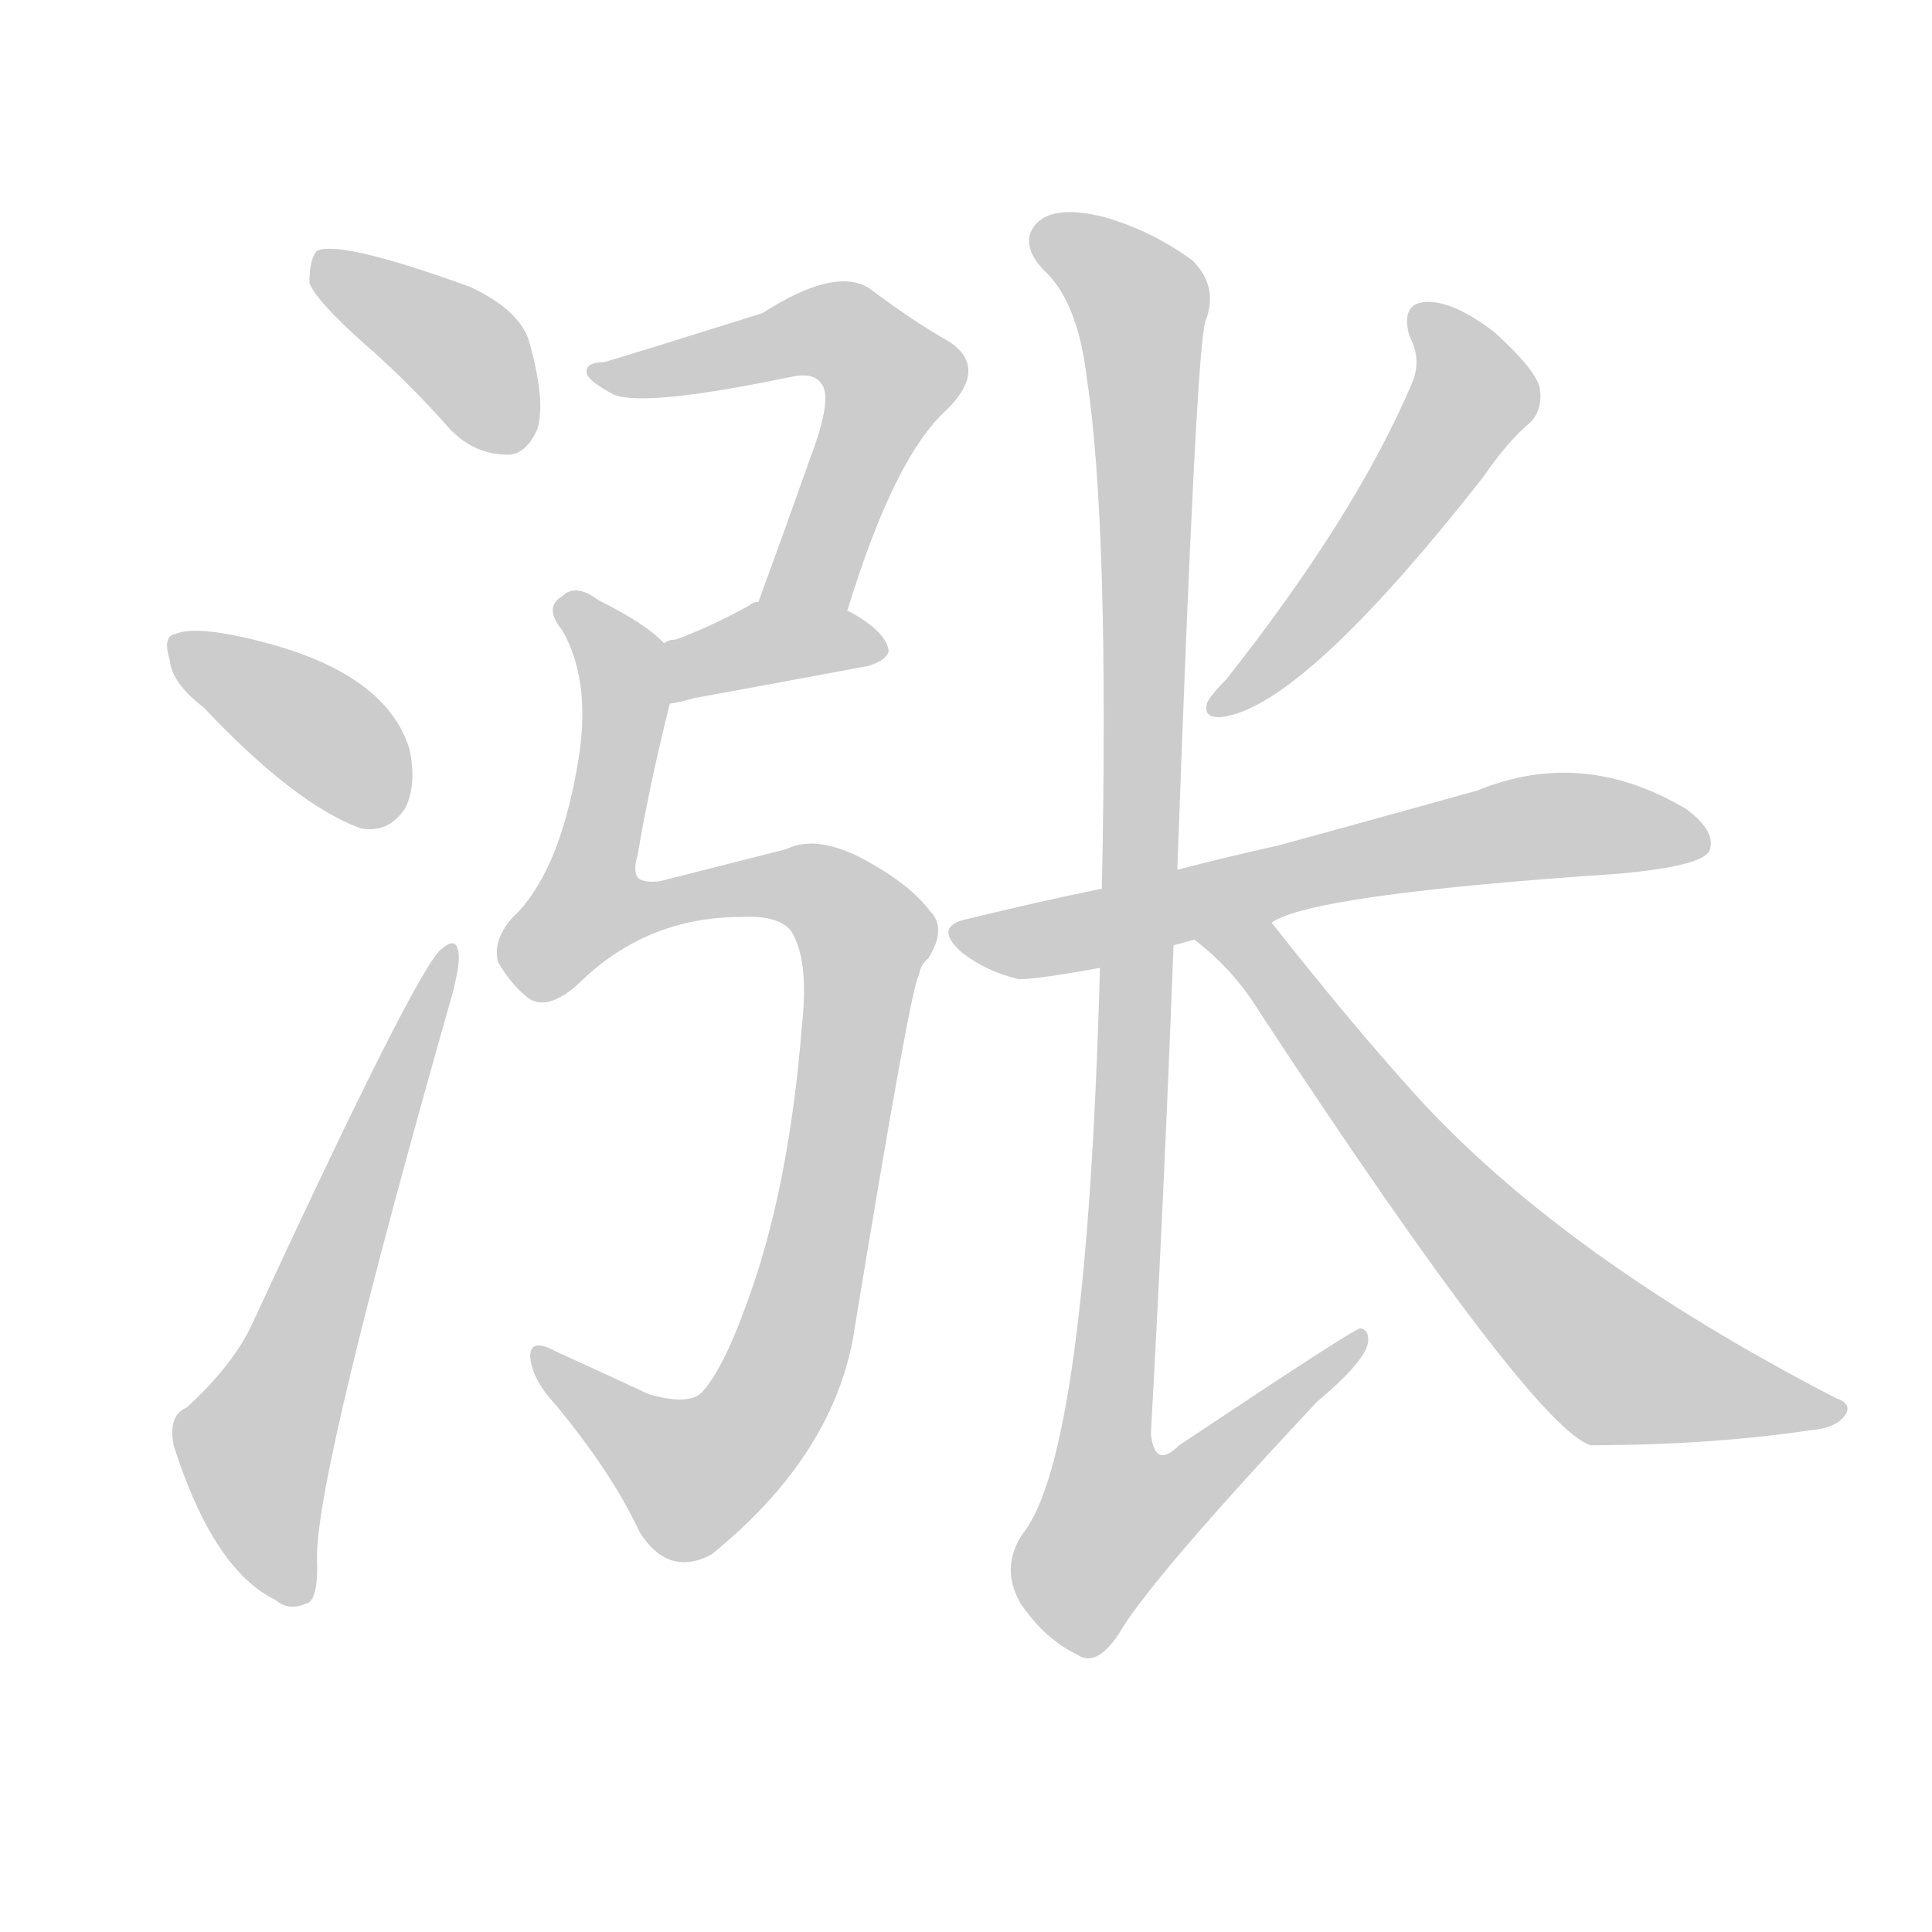 <!--
AnimCJK 2016-2018 Copyright Francois Mizessyn - https://github.com/parsimonhi/animCJK
Derived from:
    MakeMeAHanzi project - https://github.com/skishore/makemeahanzi
    Arphic PL KaitiM GB - https://apps.ubuntu.com/cat/applications/precise/fonts-arphic-gkai00mp/
    Arphic PL UKai - https://apps.ubuntu.com/cat/applications/fonts-arphic-ukai/
You can redistribute and/or modify this file under the terms of the Arphic Public License
as published by Arphic Technology Co., Ltd.
You should have received a copy of this license (the directory "APL") along with this file;
if not, see http://ftp.gnu.org/non-gnu/chinese-fonts-truetype/LICENSE.
-->
<svg id="z28072" class="acjk" version="1.1" viewBox="0 0 1024 1024" xmlns="http://www.w3.org/2000/svg" xmlns:xlink="http://www.w3.org/1999/xlink">
<style>
<![CDATA[
@keyframes z28072k {
	from {
		stroke:#ccc;
		stroke-dashoffset:3334;
	}
	1% {
		stroke:#c00;
		stroke-dashoffset:3334;
	}
	75% {
		stroke:#c00;
		stroke-dashoffset:0;
	}
	to {
		stroke:#000;
	}
}
#z28072 path[clip-path] {
	animation:z28072k 1s linear both;
	stroke-dasharray:3334;
	stroke-width:128;
	stroke-linecap:round;
	fill:none;
}
#z28072 path[clip-path="url(#z28072c1)"] {animation-delay:1s;}
#z28072 path[clip-path="url(#z28072c2)"] {animation-delay:2s;}
#z28072 path[clip-path="url(#z28072c3)"] {animation-delay:3s;}
#z28072 path[clip-path="url(#z28072c4)"] {animation-delay:4s;}
#z28072 path[clip-path="url(#z28072c5)"] {animation-delay:5s;}
#z28072 path[clip-path="url(#z28072c6)"] {animation-delay:6s;}
#z28072 path[clip-path="url(#z28072c7)"] {animation-delay:7s;}
#z28072 path[clip-path="url(#z28072c8)"] {animation-delay:8s;}
#z28072 path[clip-path="url(#z28072c9)"] {animation-delay:9s;}
#z28072 path[clip-path="url(#z28072c10)"] {animation-delay:10s;}
#z28072 path {fill:#ccc;}
]]>
</style>
<path id="z28072d1" d="M194 183Q216 202 239 228Q252 241 269 241Q279 241 285 227Q289 212 281 183Q277 165 249 152Q180 127 168 133Q164 137 164 150Q168 160 194 183 Z"/>
<path id="z28072d2" d="M108 375Q156 426 191 439Q206 442 215 428Q221 415 217 397Q205 358 142 341Q105 331 93 336Q86 337 90 350Q91 362 108 375 Z"/>
<path id="z28072d3" d="M99 746Q89 750 92 766Q113 832 146 848Q153 854 162 850Q169 849 168 825Q168 779 240 526Q244 510 243 505Q242 496 234 503Q221 513 134 701Q124 723 99 746 Z"/>
<path id="z28072d4" d="M449 324Q474 242 502 217Q524 195 503 181Q485 171 461 153Q443 141 404 166Q334 188 320 192Q310 192 311 198Q312 202 325 209Q341 216 418 200Q431 197 435 203Q442 210 429 244Q417 278 402 319C396 334 446 339 449 324 Z"/>
<path id="z28072d5" d="M355 373Q361 372 368 370Q401 364 460 353Q470 350 471 345Q470 335 450 324C449 324 449 324 449 324C434 318 417 313 402 319Q399 319 397 321Q375 333 358 339Q354 339 352 341C342 344 344 375 355 373 Z"/>
<path id="z28072d6" d="M393 486Q412 485 419 493Q429 508 425 544Q418 632 395 693Q383 726 372 738Q365 745 344 739Q316 726 294 716Q281 709 281 719Q282 731 294 744Q324 780 339 812Q354 836 377 824Q440 773 452 710Q483 521 487 517Q488 511 492 508Q502 492 493 483Q481 467 453 453Q431 443 417 450Q401 454 350 467Q343 468 339 466Q335 463 338 453Q344 417 355 373C357 362 360 349 352 341Q343 331 317 318Q305 309 298 316Q288 322 298 334Q314 362 306 406Q296 464 271 487Q261 499 264 510Q271 522 280 529Q290 536 306 522Q342 486 393 486 Z"/>
<path id="z28072d7" d="M747 178Q754 191 748 204Q718 274 650 360Q643 367 640 372Q637 381 648 380Q691 374 786 253Q799 234 811 224Q818 217 816 205Q813 195 792 176Q771 160 757 160Q742 160 747 178 Z"/>
<path id="z28072d8" d="M674 489Q695 474 859 463Q902 459 906 451Q910 441 894 429Q839 396 783 419Q740 431 678 448Q651 454 624 461C597 468 597 468 584 471Q550 478 513 487Q494 491 510 505Q523 515 540 519Q550 519 583 513C609 505 609 505 622 501Q626 500 633 498C660 492 660 492 674 489 Z"/>
<path id="z28072d9" d="M624 461Q634 182 639 170Q646 152 632 138Q610 122 585 115Q557 108 548 120Q541 130 553 143Q571 159 576 200Q588 279 584 471C583 499 583 499 583 513Q576 771 542 813Q530 831 541 850Q554 869 571 877Q581 884 593 866Q609 838 698 743Q723 722 725 712Q726 705 721 704Q718 704 625 766Q612 779 610 760Q617 633 622 501C623 474 623 474 624 461 Z"/>
<path id="z28072d10" d="M633 498Q654 514 668 537Q812 756 843 766Q906 766 960 758Q973 757 978 750Q982 744 973 741Q828 666 750 580Q714 540 674 489C664 479 622 490 633 498 Z"/>
<defs>
	<clipPath id="z28072c1"><use xlink:href="#z28072d1"/></clipPath>
	<clipPath id="z28072c2"><use xlink:href="#z28072d2"/></clipPath>
	<clipPath id="z28072c3"><use xlink:href="#z28072d3"/></clipPath>
	<clipPath id="z28072c4"><use xlink:href="#z28072d4"/></clipPath>
	<clipPath id="z28072c5"><use xlink:href="#z28072d5"/></clipPath>
	<clipPath id="z28072c6"><use xlink:href="#z28072d6"/></clipPath>
	<clipPath id="z28072c7"><use xlink:href="#z28072d7"/></clipPath>
	<clipPath id="z28072c8"><use xlink:href="#z28072d8"/></clipPath>
	<clipPath id="z28072c9"><use xlink:href="#z28072d9"/></clipPath>
	<clipPath id="z28072c10"><use xlink:href="#z28072d10"/></clipPath>
</defs>
<path pathLength="3333" clip-path="url(#z28072c1)" d="M172 142L241 183L274 235"/>
<path pathLength="3333" clip-path="url(#z28072c2)" d="M96 342L211 427"/>
<path pathLength="3333" clip-path="url(#z28072c3)" d="M158 845L134 761L237 507"/>
<path pathLength="3333" clip-path="url(#z28072c4)" d="M317 198L438 174L475 202L414 318"/>
<path pathLength="3333" clip-path="url(#z28072c5)" d="M360 365L401 342L464 344"/>
<path pathLength="3333" clip-path="url(#z28072c6)" d="M300 321L331 373L311 496L426 468L460 503L424 699L393 763L354 784L287 722"/>
<path pathLength="3333" clip-path="url(#z28072c7)" d="M755 170L781 212L647 374"/>
<path pathLength="3333" clip-path="url(#z28072c8)" d="M511 495L815 438L902 440"/>
<path pathLength="3333" clip-path="url(#z28072c9)" d="M553 124L606 168L579 808L599 827L719 713"/>
<path pathLength="3333" clip-path="url(#z28072c10)" d="M642 498L852 720L972 748"/>
</svg>